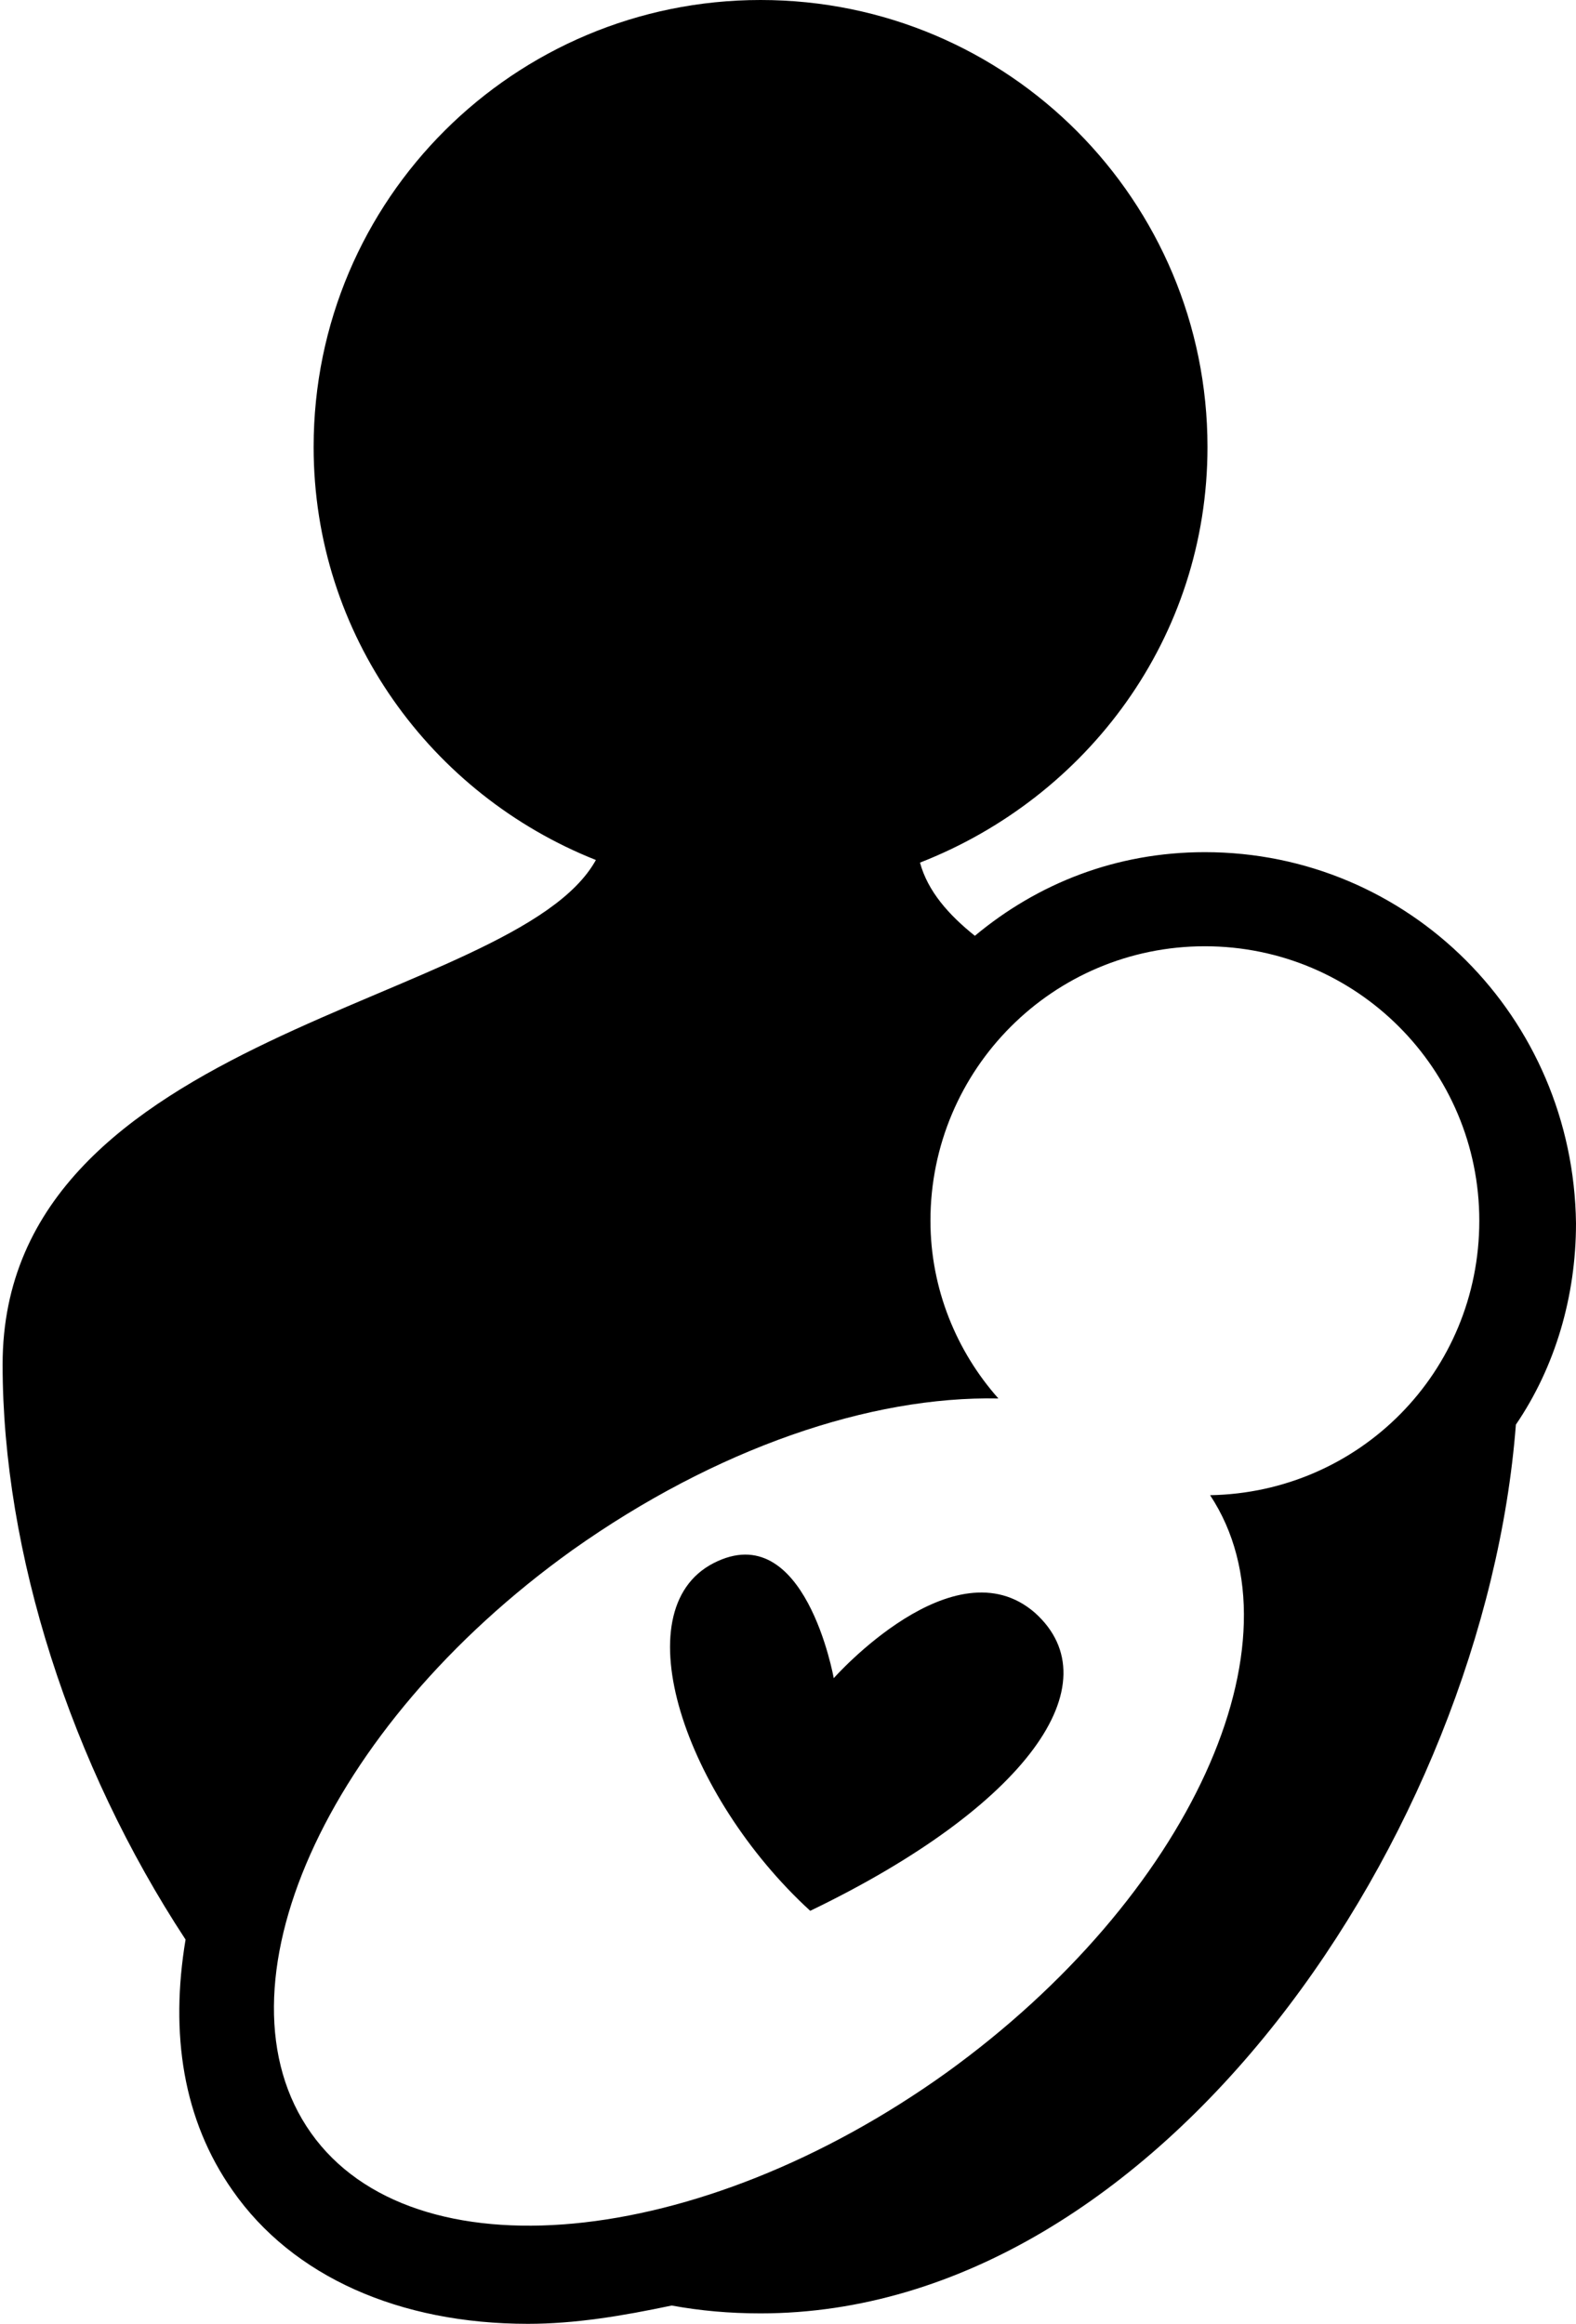 <?xml version="1.0" encoding="utf-8"?>
<!-- Generator: Adobe Illustrator 18.1.1, SVG Export Plug-In . SVG Version: 6.00 Build 0)  -->
<svg version="1.1" id="Capa_1" xmlns="http://www.w3.org/2000/svg" xmlns:xlink="http://www.w3.org/1999/xlink" x="0px" y="0px"
	 viewBox="-129.3 86.8 60.3 88.9" enable-background="new -129.3 86.8 60.3 88.9" xml:space="preserve">
<g>
	<g>
		<path d="M-83.2,119.4c-3.4,0-6.4,1.2-8.8,3.2c-1-0.8-1.8-1.7-2.1-2.8c6.4-2.5,11-8.6,11-15.9c0-9.4-7.6-17.1-17.1-17.1
			c-9.4,0-17.1,7.6-17.1,17.1c0,7.2,4.5,13.3,10.8,15.8c-3.1,5.6-22.7,6.5-22.7,19.3c0,7.2,2.6,15.3,7,22c-0.6,3.6-0.1,6.9,1.8,9.6
			c2.3,3.3,6.4,5.1,11.3,5.1l0,0c1.8,0,3.6-0.3,5.5-0.7c1.1,0.2,2.2,0.3,3.4,0.3c15.3,0,27.7-18.4,28.9-34c1.5-2.2,2.3-4.9,2.3-7.7
			C-69.1,125.7-75.4,119.4-83.2,119.4z M-83,144c3.7,5.6-0.8,15.4-10.1,22.1c-9.5,6.8-20.4,7.8-24.3,2.3c-3.9-5.5,0.5-15.5,10-22.3
			c5.5-3.9,11.4-5.9,16.3-5.8c-1.6-1.8-2.6-4.2-2.6-6.8c0-5.8,4.7-10.5,10.5-10.5s10.5,4.7,10.5,10.5C-72.7,139.3-77.3,143.9-83,144
			z"/>
		<path d="M-97.4,151c0,0-1.1-6.2-4.6-4.4c-3.5,1.8-1.1,8.9,3.7,13.3c8.3-4,11.6-8.7,8.6-11.4C-92.8,145.8-97.4,151-97.4,151z"/>
	</g>
</g>
</svg>
